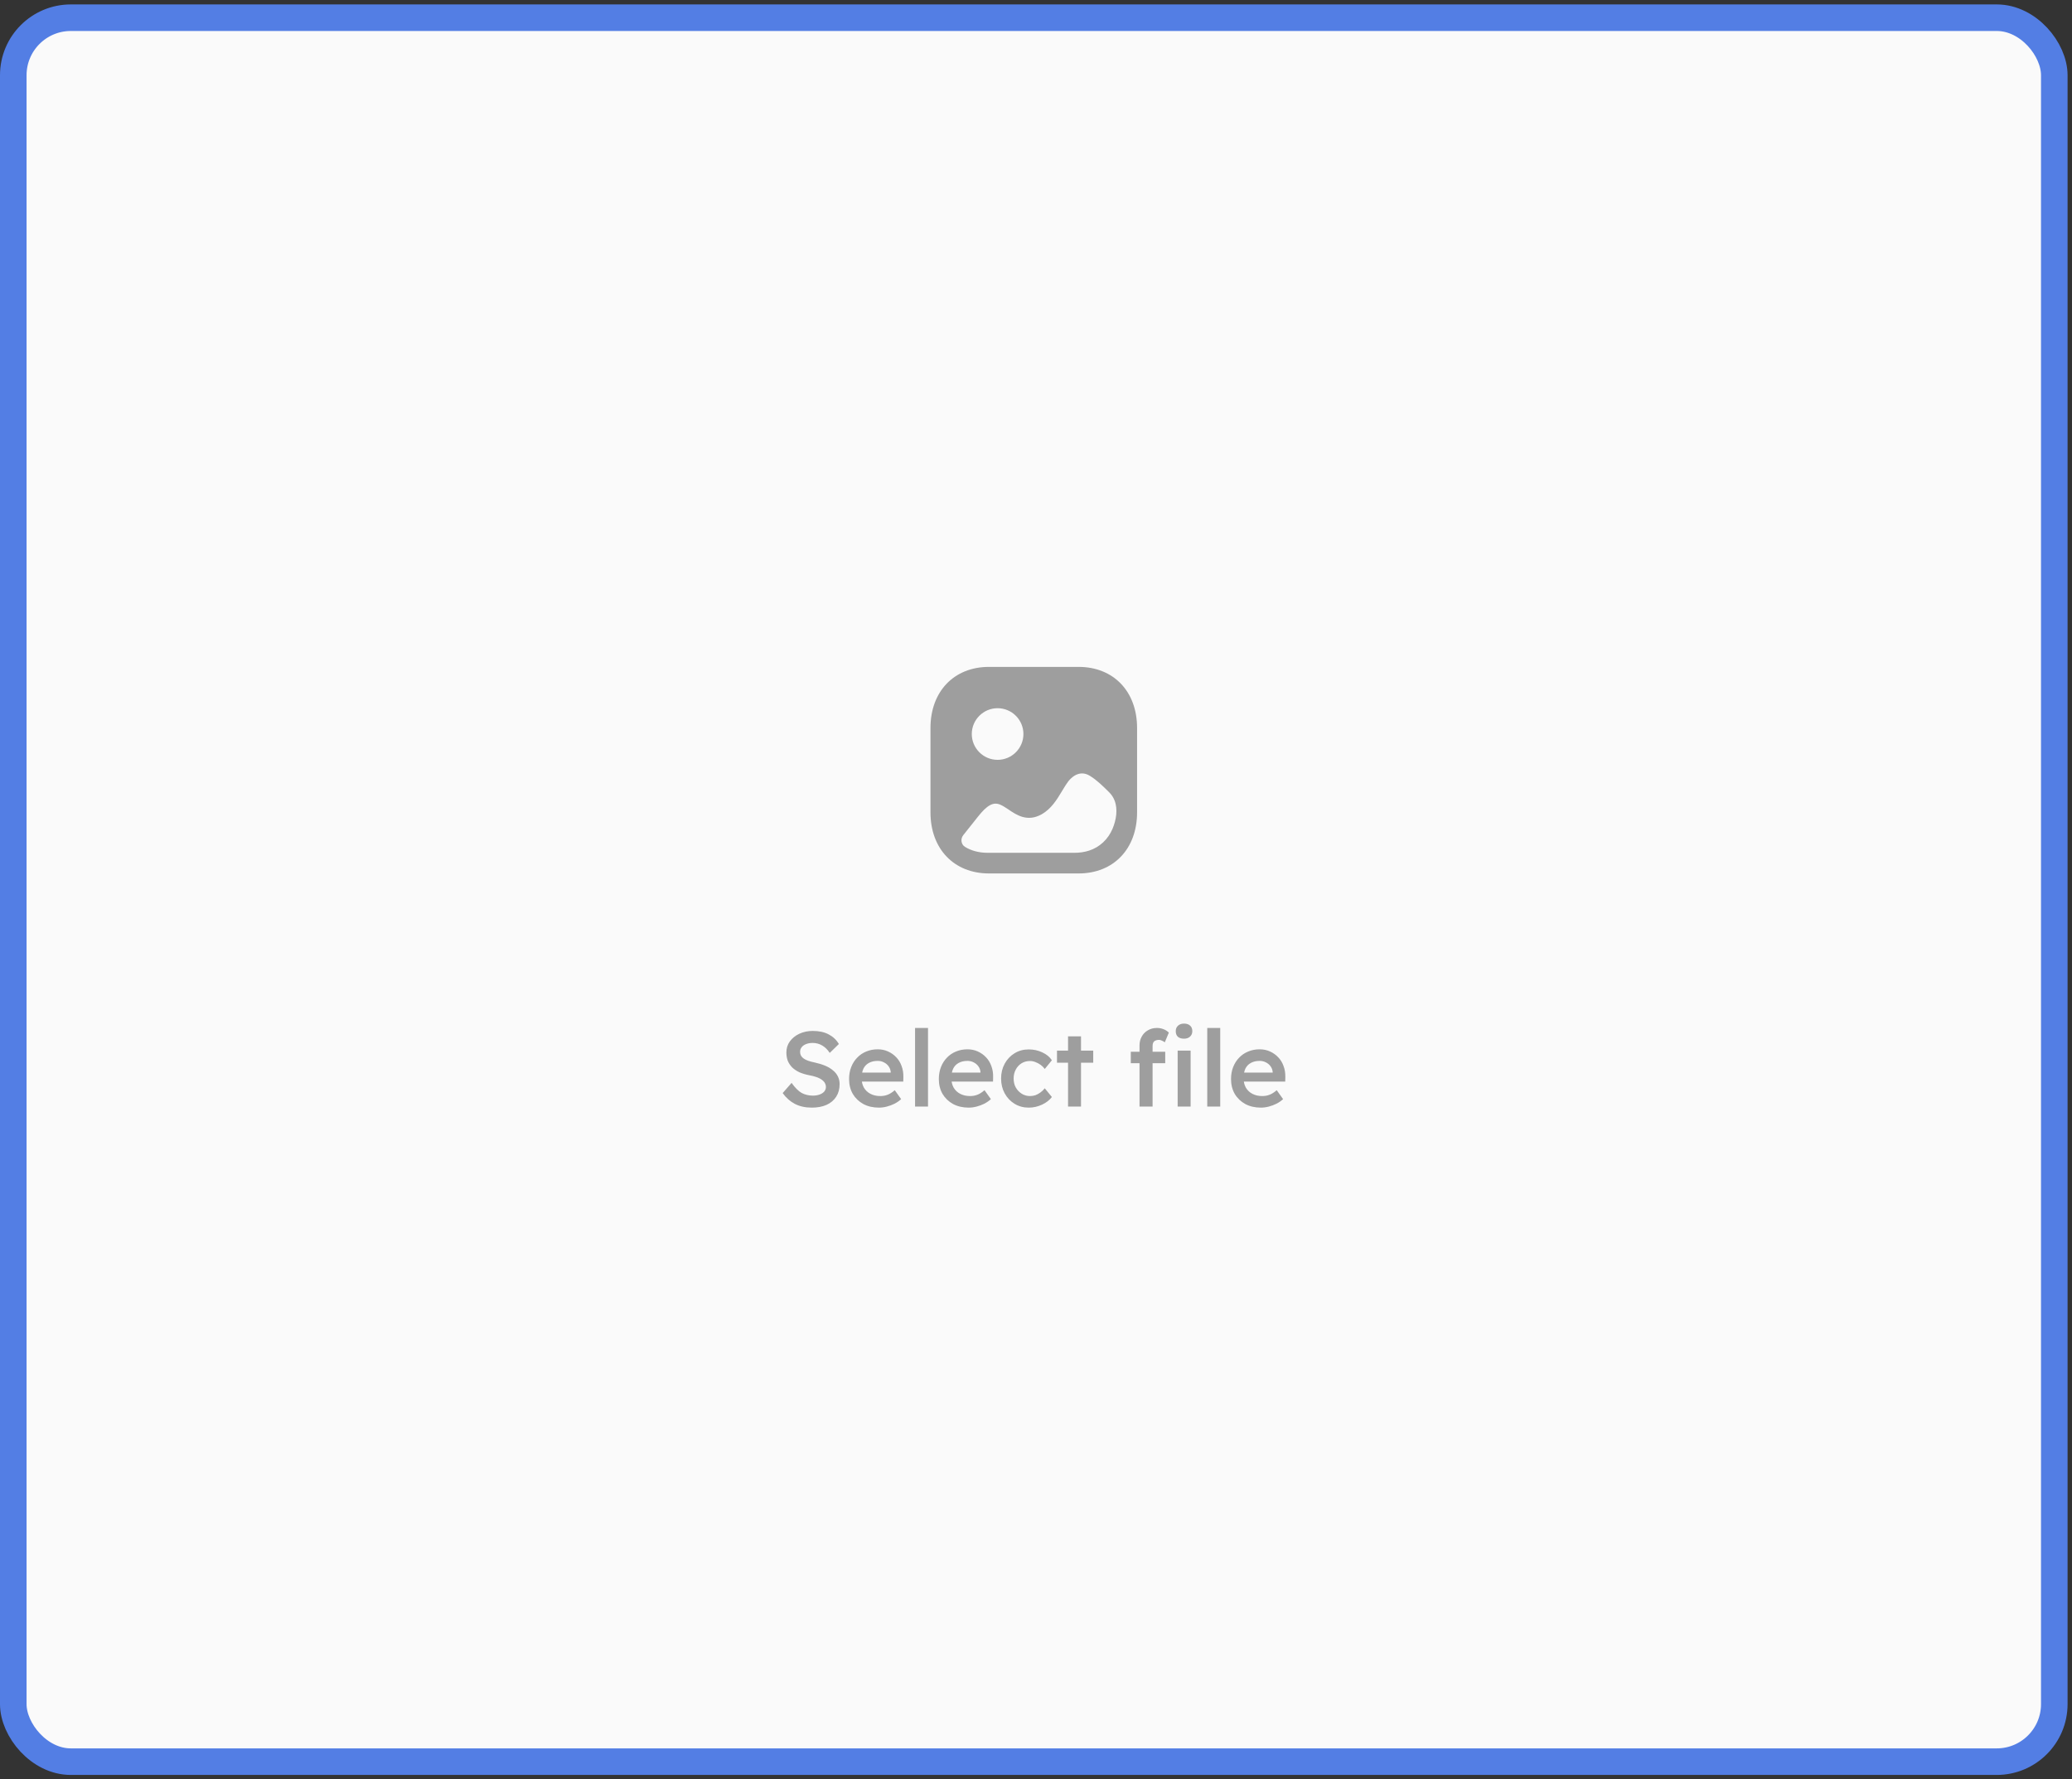 <svg width="234" height="201" viewBox="0 0 234 201" fill="none" xmlns="http://www.w3.org/2000/svg">
<rect x="0" y="0" width="234" height="201" fill="#333333" stroke="none"/>
<rect x="1.5" y="2" width="230.5" height="197" rx="6.5" fill="#FAFAFA"/>
<rect x="1.5" y="2" width="230.5" height="197" rx="6.5" stroke="#537EE4" stroke-width="3"/>
<path fill-rule="evenodd" clip-rule="evenodd" d="M111.693 98.667H121.804C125.759 98.667 128.415 95.892 128.415 91.764V82.236C128.415 78.108 125.759 75.333 121.805 75.333H111.693C107.738 75.333 105.082 78.108 105.082 82.236V91.764C105.082 95.892 107.738 98.667 111.693 98.667ZM112.663 85.833C111.055 85.833 109.748 84.525 109.748 82.917C109.748 81.309 111.055 80 112.663 80C114.271 80 115.579 81.309 115.579 82.917C115.579 84.525 114.271 85.833 112.663 85.833ZM125.872 90.423C126.263 91.425 126.06 92.629 125.643 93.621C125.147 94.801 124.2 95.694 123.005 96.084C122.475 96.257 121.919 96.333 121.364 96.333H111.532C110.553 96.333 109.687 96.099 108.978 95.662C108.533 95.387 108.454 94.754 108.784 94.343C109.335 93.657 109.88 92.968 110.429 92.273C111.475 90.944 112.18 90.559 112.964 90.897C113.282 91.037 113.601 91.246 113.93 91.468C114.805 92.063 116.021 92.88 117.624 91.993C118.721 91.379 119.357 90.325 119.911 89.408L119.92 89.392C119.959 89.328 119.998 89.264 120.037 89.199L120.037 89.199C120.223 88.891 120.407 88.588 120.614 88.308C120.875 87.957 121.84 86.862 123.091 87.642C123.887 88.133 124.557 88.797 125.274 89.509C125.547 89.781 125.742 90.091 125.872 90.423Z" fill="#9E9E9E"/>
<path d="M91.69 125.12C90.954 125.12 90.314 124.98 89.77 124.7C89.234 124.42 88.774 124.012 88.39 123.476L89.398 122.324C89.79 122.876 90.17 123.256 90.538 123.464C90.914 123.664 91.338 123.764 91.81 123.764C92.082 123.764 92.33 123.724 92.554 123.644C92.778 123.564 92.954 123.452 93.082 123.308C93.21 123.156 93.274 122.98 93.274 122.78C93.274 122.644 93.246 122.52 93.19 122.408C93.142 122.288 93.066 122.184 92.962 122.096C92.866 122 92.742 121.912 92.59 121.832C92.446 121.752 92.274 121.684 92.074 121.628C91.882 121.564 91.67 121.512 91.438 121.472C90.99 121.384 90.602 121.268 90.274 121.124C89.954 120.972 89.682 120.788 89.458 120.572C89.242 120.348 89.078 120.1 88.966 119.828C88.862 119.548 88.81 119.232 88.81 118.88C88.81 118.408 88.942 117.992 89.206 117.632C89.478 117.264 89.838 116.976 90.286 116.768C90.742 116.56 91.242 116.456 91.786 116.456C92.49 116.456 93.086 116.584 93.574 116.84C94.07 117.096 94.458 117.46 94.738 117.932L93.706 118.94C93.466 118.572 93.182 118.292 92.854 118.1C92.526 117.908 92.17 117.812 91.786 117.812C91.498 117.812 91.246 117.856 91.03 117.944C90.822 118.024 90.658 118.14 90.538 118.292C90.418 118.436 90.358 118.612 90.358 118.82C90.358 118.972 90.39 119.112 90.454 119.24C90.526 119.368 90.63 119.48 90.766 119.576C90.902 119.672 91.074 119.756 91.282 119.828C91.49 119.9 91.73 119.964 92.002 120.02C92.442 120.116 92.834 120.236 93.178 120.38C93.53 120.524 93.826 120.7 94.066 120.908C94.314 121.108 94.502 121.34 94.63 121.604C94.758 121.86 94.822 122.148 94.822 122.468C94.822 123.012 94.694 123.484 94.438 123.884C94.182 124.284 93.818 124.592 93.346 124.808C92.874 125.016 92.322 125.12 91.69 125.12ZM99.262 125.12C98.598 125.12 98.01 124.984 97.498 124.712C96.994 124.432 96.598 124.052 96.31 123.572C96.03 123.084 95.89 122.524 95.89 121.892C95.89 121.396 95.97 120.944 96.13 120.536C96.29 120.128 96.514 119.776 96.802 119.48C97.09 119.176 97.43 118.944 97.822 118.784C98.222 118.616 98.654 118.532 99.118 118.532C99.542 118.532 99.93 118.612 100.282 118.772C100.642 118.932 100.954 119.152 101.218 119.432C101.482 119.704 101.682 120.032 101.818 120.416C101.962 120.792 102.03 121.204 102.022 121.652L102.01 122.18H96.898L96.61 121.16H100.774L100.594 121.364V121.088C100.57 120.848 100.49 120.636 100.354 120.452C100.218 120.26 100.042 120.112 99.826 120.008C99.618 119.896 99.386 119.84 99.13 119.84C98.738 119.84 98.406 119.916 98.134 120.068C97.862 120.212 97.654 120.428 97.51 120.716C97.374 121.004 97.306 121.36 97.306 121.784C97.306 122.192 97.39 122.548 97.558 122.852C97.734 123.156 97.982 123.392 98.302 123.56C98.622 123.728 98.994 123.812 99.418 123.812C99.714 123.812 99.986 123.764 100.234 123.668C100.49 123.572 100.762 123.4 101.05 123.152L101.77 124.16C101.554 124.36 101.306 124.532 101.026 124.676C100.754 124.812 100.466 124.92 100.162 125C99.858 125.08 99.558 125.12 99.262 125.12ZM103.341 125V116.12H104.805V125H103.341ZM109.398 125.12C108.734 125.12 108.146 124.984 107.634 124.712C107.13 124.432 106.734 124.052 106.446 123.572C106.166 123.084 106.026 122.524 106.026 121.892C106.026 121.396 106.106 120.944 106.266 120.536C106.426 120.128 106.65 119.776 106.938 119.48C107.226 119.176 107.566 118.944 107.958 118.784C108.358 118.616 108.79 118.532 109.254 118.532C109.678 118.532 110.066 118.612 110.418 118.772C110.778 118.932 111.09 119.152 111.354 119.432C111.618 119.704 111.818 120.032 111.954 120.416C112.098 120.792 112.166 121.204 112.158 121.652L112.146 122.18H107.034L106.746 121.16H110.91L110.73 121.364V121.088C110.706 120.848 110.626 120.636 110.49 120.452C110.354 120.26 110.178 120.112 109.962 120.008C109.754 119.896 109.522 119.84 109.266 119.84C108.874 119.84 108.542 119.916 108.27 120.068C107.998 120.212 107.79 120.428 107.646 120.716C107.51 121.004 107.442 121.36 107.442 121.784C107.442 122.192 107.526 122.548 107.694 122.852C107.87 123.156 108.118 123.392 108.438 123.56C108.758 123.728 109.13 123.812 109.554 123.812C109.85 123.812 110.122 123.764 110.37 123.668C110.626 123.572 110.898 123.4 111.186 123.152L111.906 124.16C111.69 124.36 111.442 124.532 111.162 124.676C110.89 124.812 110.602 124.92 110.298 125C109.994 125.08 109.694 125.12 109.398 125.12ZM116.178 125.12C115.586 125.12 115.054 124.976 114.582 124.688C114.11 124.4 113.738 124.008 113.466 123.512C113.194 123.016 113.058 122.456 113.058 121.832C113.058 121.208 113.194 120.648 113.466 120.152C113.738 119.656 114.11 119.264 114.582 118.976C115.054 118.688 115.586 118.544 116.178 118.544C116.738 118.544 117.25 118.656 117.714 118.88C118.186 119.096 118.546 119.392 118.794 119.768L117.99 120.752C117.87 120.584 117.718 120.432 117.534 120.296C117.35 120.16 117.15 120.052 116.934 119.972C116.726 119.892 116.522 119.852 116.322 119.852C115.962 119.852 115.642 119.94 115.362 120.116C115.09 120.284 114.874 120.52 114.714 120.824C114.554 121.12 114.474 121.456 114.474 121.832C114.474 122.208 114.554 122.544 114.714 122.84C114.882 123.136 115.106 123.372 115.386 123.548C115.666 123.724 115.978 123.812 116.322 123.812C116.538 123.812 116.742 123.78 116.934 123.716C117.126 123.644 117.31 123.544 117.486 123.416C117.67 123.288 117.838 123.128 117.99 122.936L118.794 123.92C118.53 124.272 118.158 124.56 117.678 124.784C117.198 125.008 116.698 125.12 116.178 125.12ZM120.619 125V117.068H122.083V125H120.619ZM119.371 120.044V118.676H123.463V120.044H119.371ZM128.69 125V118.1C128.69 117.724 128.774 117.388 128.942 117.092C129.11 116.788 129.342 116.552 129.638 116.384C129.934 116.208 130.274 116.12 130.658 116.12C130.93 116.12 131.182 116.168 131.414 116.264C131.654 116.36 131.85 116.488 132.002 116.648L131.546 117.74C131.442 117.66 131.33 117.596 131.21 117.548C131.098 117.492 130.99 117.464 130.886 117.464C130.726 117.464 130.59 117.492 130.478 117.548C130.374 117.596 130.294 117.672 130.238 117.776C130.19 117.88 130.166 118.008 130.166 118.16V125H129.422C129.286 125 129.154 125 129.026 125C128.906 125 128.794 125 128.69 125ZM127.706 120.104V118.808H131.594V120.104H127.706ZM132.998 125V118.676H134.462V125H132.998ZM133.718 117.332C133.422 117.332 133.19 117.26 133.022 117.116C132.862 116.964 132.782 116.752 132.782 116.48C132.782 116.224 132.866 116.02 133.034 115.868C133.202 115.708 133.43 115.628 133.718 115.628C134.014 115.628 134.242 115.704 134.402 115.856C134.57 116 134.654 116.208 134.654 116.48C134.654 116.728 134.57 116.932 134.402 117.092C134.234 117.252 134.006 117.332 133.718 117.332ZM136.341 125V116.12H137.805V125H136.341ZM142.398 125.12C141.734 125.12 141.146 124.984 140.634 124.712C140.13 124.432 139.734 124.052 139.446 123.572C139.166 123.084 139.026 122.524 139.026 121.892C139.026 121.396 139.106 120.944 139.266 120.536C139.426 120.128 139.65 119.776 139.938 119.48C140.226 119.176 140.566 118.944 140.958 118.784C141.358 118.616 141.79 118.532 142.254 118.532C142.678 118.532 143.066 118.612 143.418 118.772C143.778 118.932 144.09 119.152 144.354 119.432C144.618 119.704 144.818 120.032 144.954 120.416C145.098 120.792 145.166 121.204 145.158 121.652L145.146 122.18H140.034L139.746 121.16H143.91L143.73 121.364V121.088C143.706 120.848 143.626 120.636 143.49 120.452C143.354 120.26 143.178 120.112 142.962 120.008C142.754 119.896 142.522 119.84 142.266 119.84C141.874 119.84 141.542 119.916 141.27 120.068C140.998 120.212 140.79 120.428 140.646 120.716C140.51 121.004 140.442 121.36 140.442 121.784C140.442 122.192 140.526 122.548 140.694 122.852C140.87 123.156 141.118 123.392 141.438 123.56C141.758 123.728 142.13 123.812 142.554 123.812C142.85 123.812 143.122 123.764 143.37 123.668C143.626 123.572 143.898 123.4 144.186 123.152L144.906 124.16C144.69 124.36 144.442 124.532 144.162 124.676C143.89 124.812 143.602 124.92 143.298 125C142.994 125.08 142.694 125.12 142.398 125.12Z" fill="#9E9E9E"/>
</svg>
